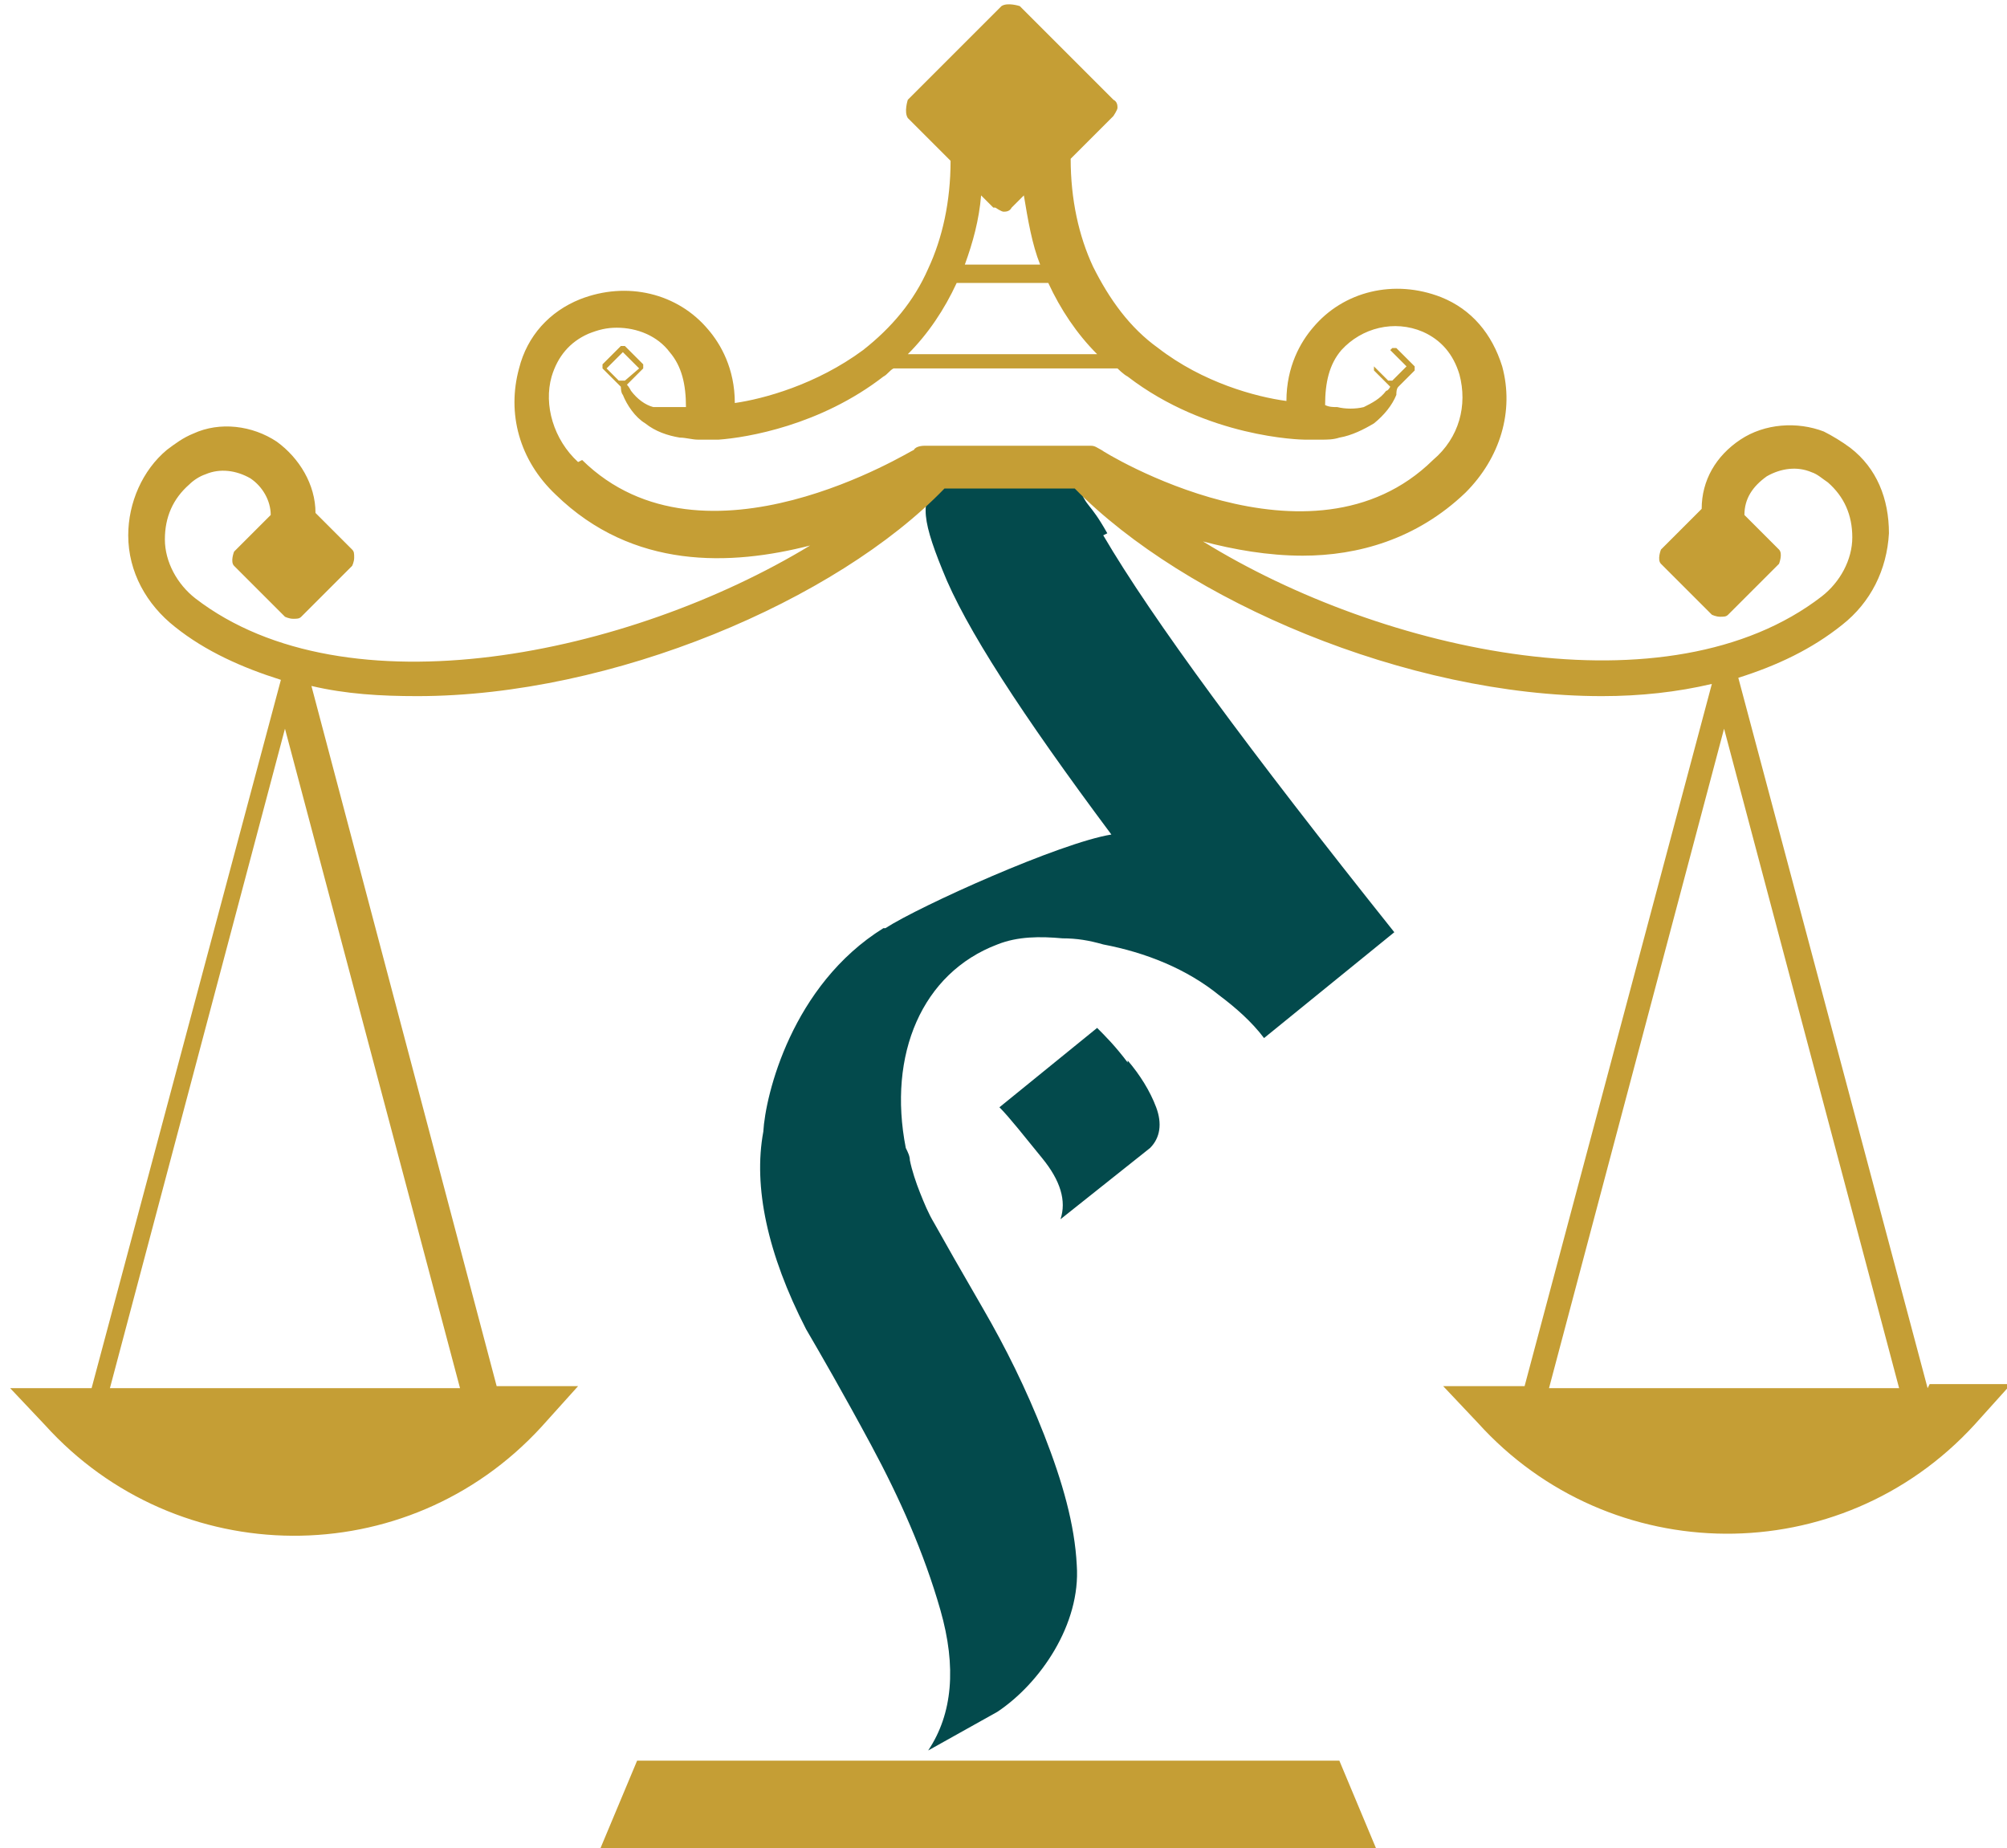<?xml version="1.0" encoding="UTF-8"?>
<svg id="Layer_1" data-name="Layer 1" xmlns="http://www.w3.org/2000/svg" viewBox="0 0 9.86 9.08">
  <defs>
    <style>
      .cls-1 {
        fill: #034a4c;
      }

      .cls-1, .cls-2 {
        stroke-width: 0px;
      }

      .cls-2 {
        fill: #c59e35;
      }
    </style>
  </defs>
  <g>
    <path class="cls-1" d="m5.54,5.22c-.06-.08-.11-.13-.15-.17l-.48.39c.05.05.12.14.21.25.09.11.12.21.09.3,0,0,0,0,0,0,0,0,0,0,0,0l.44-.35c.05-.05.06-.12.03-.2-.03-.08-.08-.16-.14-.23Z"/>
    <path class="cls-1" d="m5.44,2.62c-.09-.16-.1-.12-.14-.23l-.67-.03c-.11.08-.11.17,0,.44.11.28.39.71.83,1.3-.25.04-.94.35-1.11.46h-.01c-.45.28-.58.82-.59,1-.05.27.02.6.21.97.07.12.18.31.32.57.14.26.26.53.34.81.08.28.06.51-.06.69,0,0,0,0,0,0,0,0,0,0,0,0l.34-.19c.21-.14.41-.43.39-.72,0,0,0,0,0,0-.01-.2-.07-.41-.16-.64-.09-.23-.19-.43-.3-.62-.11-.19-.19-.33-.24-.42-.03-.05-.05-.1-.07-.15-.02-.05-.04-.11-.05-.16,0-.02-.01-.04-.02-.06h0c-.09-.46.08-.86.45-1,.1-.04.21-.04.32-.03.07,0,.13.01.2.03.21.04.41.12.57.25.08.06.16.13.22.21l.64-.52c-.71-.89-1.19-1.54-1.43-1.95Z"/>
  </g>
  <g>
    <path class="cls-2" d="m9.47,6.82l-.93-3.49c.19-.06.36-.14.51-.26.14-.11.22-.27.23-.45,0-.17-.06-.32-.19-.42-.04-.03-.09-.06-.13-.08-.13-.05-.29-.04-.41.04-.12.08-.19.2-.19.34l-.2.2s-.02.05,0,.07l.25.25s.02.01.04.01.03,0,.04-.01l.25-.25s.02-.05,0-.07l-.17-.17s0,0,0,0c0-.08.04-.14.11-.19.07-.04.15-.05.22-.02.03.01.05.03.08.05.08.07.12.16.12.27,0,.11-.06.22-.15.29-.75.58-2.15.28-3.04-.27.15.04.32.07.49.07.27,0,.56-.08.8-.31.17-.17.24-.4.18-.62-.05-.16-.15-.28-.3-.34-.23-.09-.48-.03-.63.15-.06.07-.13.19-.13.36-.15-.02-.41-.09-.63-.26-.14-.1-.24-.24-.32-.4-.07-.15-.11-.33-.11-.53l.21-.21s.02-.03.02-.04,0-.03-.02-.04l-.46-.46s-.06-.02-.09,0l-.46.46s-.02.06,0,.09l.21.21c0,.2-.04.38-.11.53-.07.16-.18.29-.32.4-.23.17-.49.24-.63.26,0-.17-.07-.29-.13-.36-.15-.18-.4-.24-.63-.15-.15.06-.26.18-.3.34-.06.22,0,.45.18.62.38.37.86.35,1.25.25-.89.54-2.28.83-3.02.26-.09-.07-.15-.18-.15-.29,0-.11.04-.2.12-.27.02-.02.05-.04.08-.05.07-.03.15-.02.22.02.06.04.1.11.1.18l-.18.18s-.02.05,0,.07l.25.25s.02.01.04.01.03,0,.04-.01l.25-.25s.01-.02.01-.04,0-.03-.01-.04l-.18-.18c0-.14-.08-.27-.19-.35-.12-.08-.28-.1-.41-.04-.05.02-.09.05-.13.08-.12.1-.19.26-.19.42,0,.18.09.34.23.45.15.12.33.2.52.26l-.93,3.48h-.4l.17.18c.65.72,1.78.73,2.44.01l.18-.2h-.4l-.91-3.44c.17.04.34.05.52.05.96,0,2.06-.47,2.59-1.02,0,0,0,0,0,0h.64s0,0,0,0c.54.55,1.63,1.02,2.59,1.02.19,0,.37-.02.54-.06l-.92,3.45h-.4l.17.18c.65.72,1.78.73,2.44.01l.18-.2h-.4ZM.54,6.82l.86-3.24.86,3.24H.54ZM4.71,1.39s0,0,0,0h.44s0,0,0,0c.06.13.14.25.24.35h-.93c.1-.1.18-.22.24-.35Zm.18-.37s.03.02.04.02.03,0,.04-.02l.06-.06c.02.12.04.24.08.34h-.37c.04-.11.07-.22.08-.34l.06.06Zm-2.05,1.25c-.12-.11-.17-.28-.13-.42h0c.03-.1.09-.17.18-.21.05-.02.09-.03.14-.03.1,0,.2.04.26.12.06.07.08.16.08.27-.01,0-.02,0-.03,0-.05,0-.09,0-.13,0-.04-.01-.08-.04-.11-.08,0,0-.01-.02-.02-.03l.08-.08s0-.01,0-.02l-.09-.09s-.01,0-.02,0l-.09.09s0,.01,0,.02l.09.09s0,.03.01.04c.02.05.06.11.11.14.05.04.11.06.17.07.03,0,.06.01.09.01,0,0,.02,0,.03,0,0,0,.02,0,.02,0,0,0,.01,0,.03,0,0,0,0,0,.01,0h.01s0,0,0,0c.14-.01.5-.07.81-.31.02-.01.03-.03.05-.04h1.1s.03.03.05.04c.39.3.85.31.87.31,0,0,.01,0,.02,0,.02,0,.04,0,.06,0,.03,0,.06,0,.09-.01.06-.01.12-.04.17-.07.05-.04.09-.09.11-.14,0-.01,0-.03.01-.04l.08-.08s0-.01,0-.02l-.09-.09s-.01,0-.02,0l-.09.09s0,.01,0,.02l.08.08s-.01.02-.02.02c-.03.04-.07.06-.11.08-.04.01-.09.01-.13,0-.02,0-.04,0-.06-.01,0-.11.02-.2.08-.27.1-.11.26-.15.4-.09.09.04.15.11.18.21.04.15,0,.31-.13.42-.6.59-1.62-.04-1.63-.05-.02-.01-.03-.02-.05-.02h-.82s-.04,0-.05.02c-.01,0-1.03.64-1.63.05Zm.2-.4l-.06-.06.08-.08.08.08-.07.06h-.01s-.02,0-.02,0Zm3.78,0l-.07-.07.08-.08.08.08-.05.05-.02.02h0Zm1.65,1.71l.86,3.24h-1.72l.86-3.24Z"/>
    <polygon class="cls-2" points="3.13 8.65 2.95 9.08 6.76 9.08 6.58 8.65 3.13 8.65"/>
  </g>
</svg>
